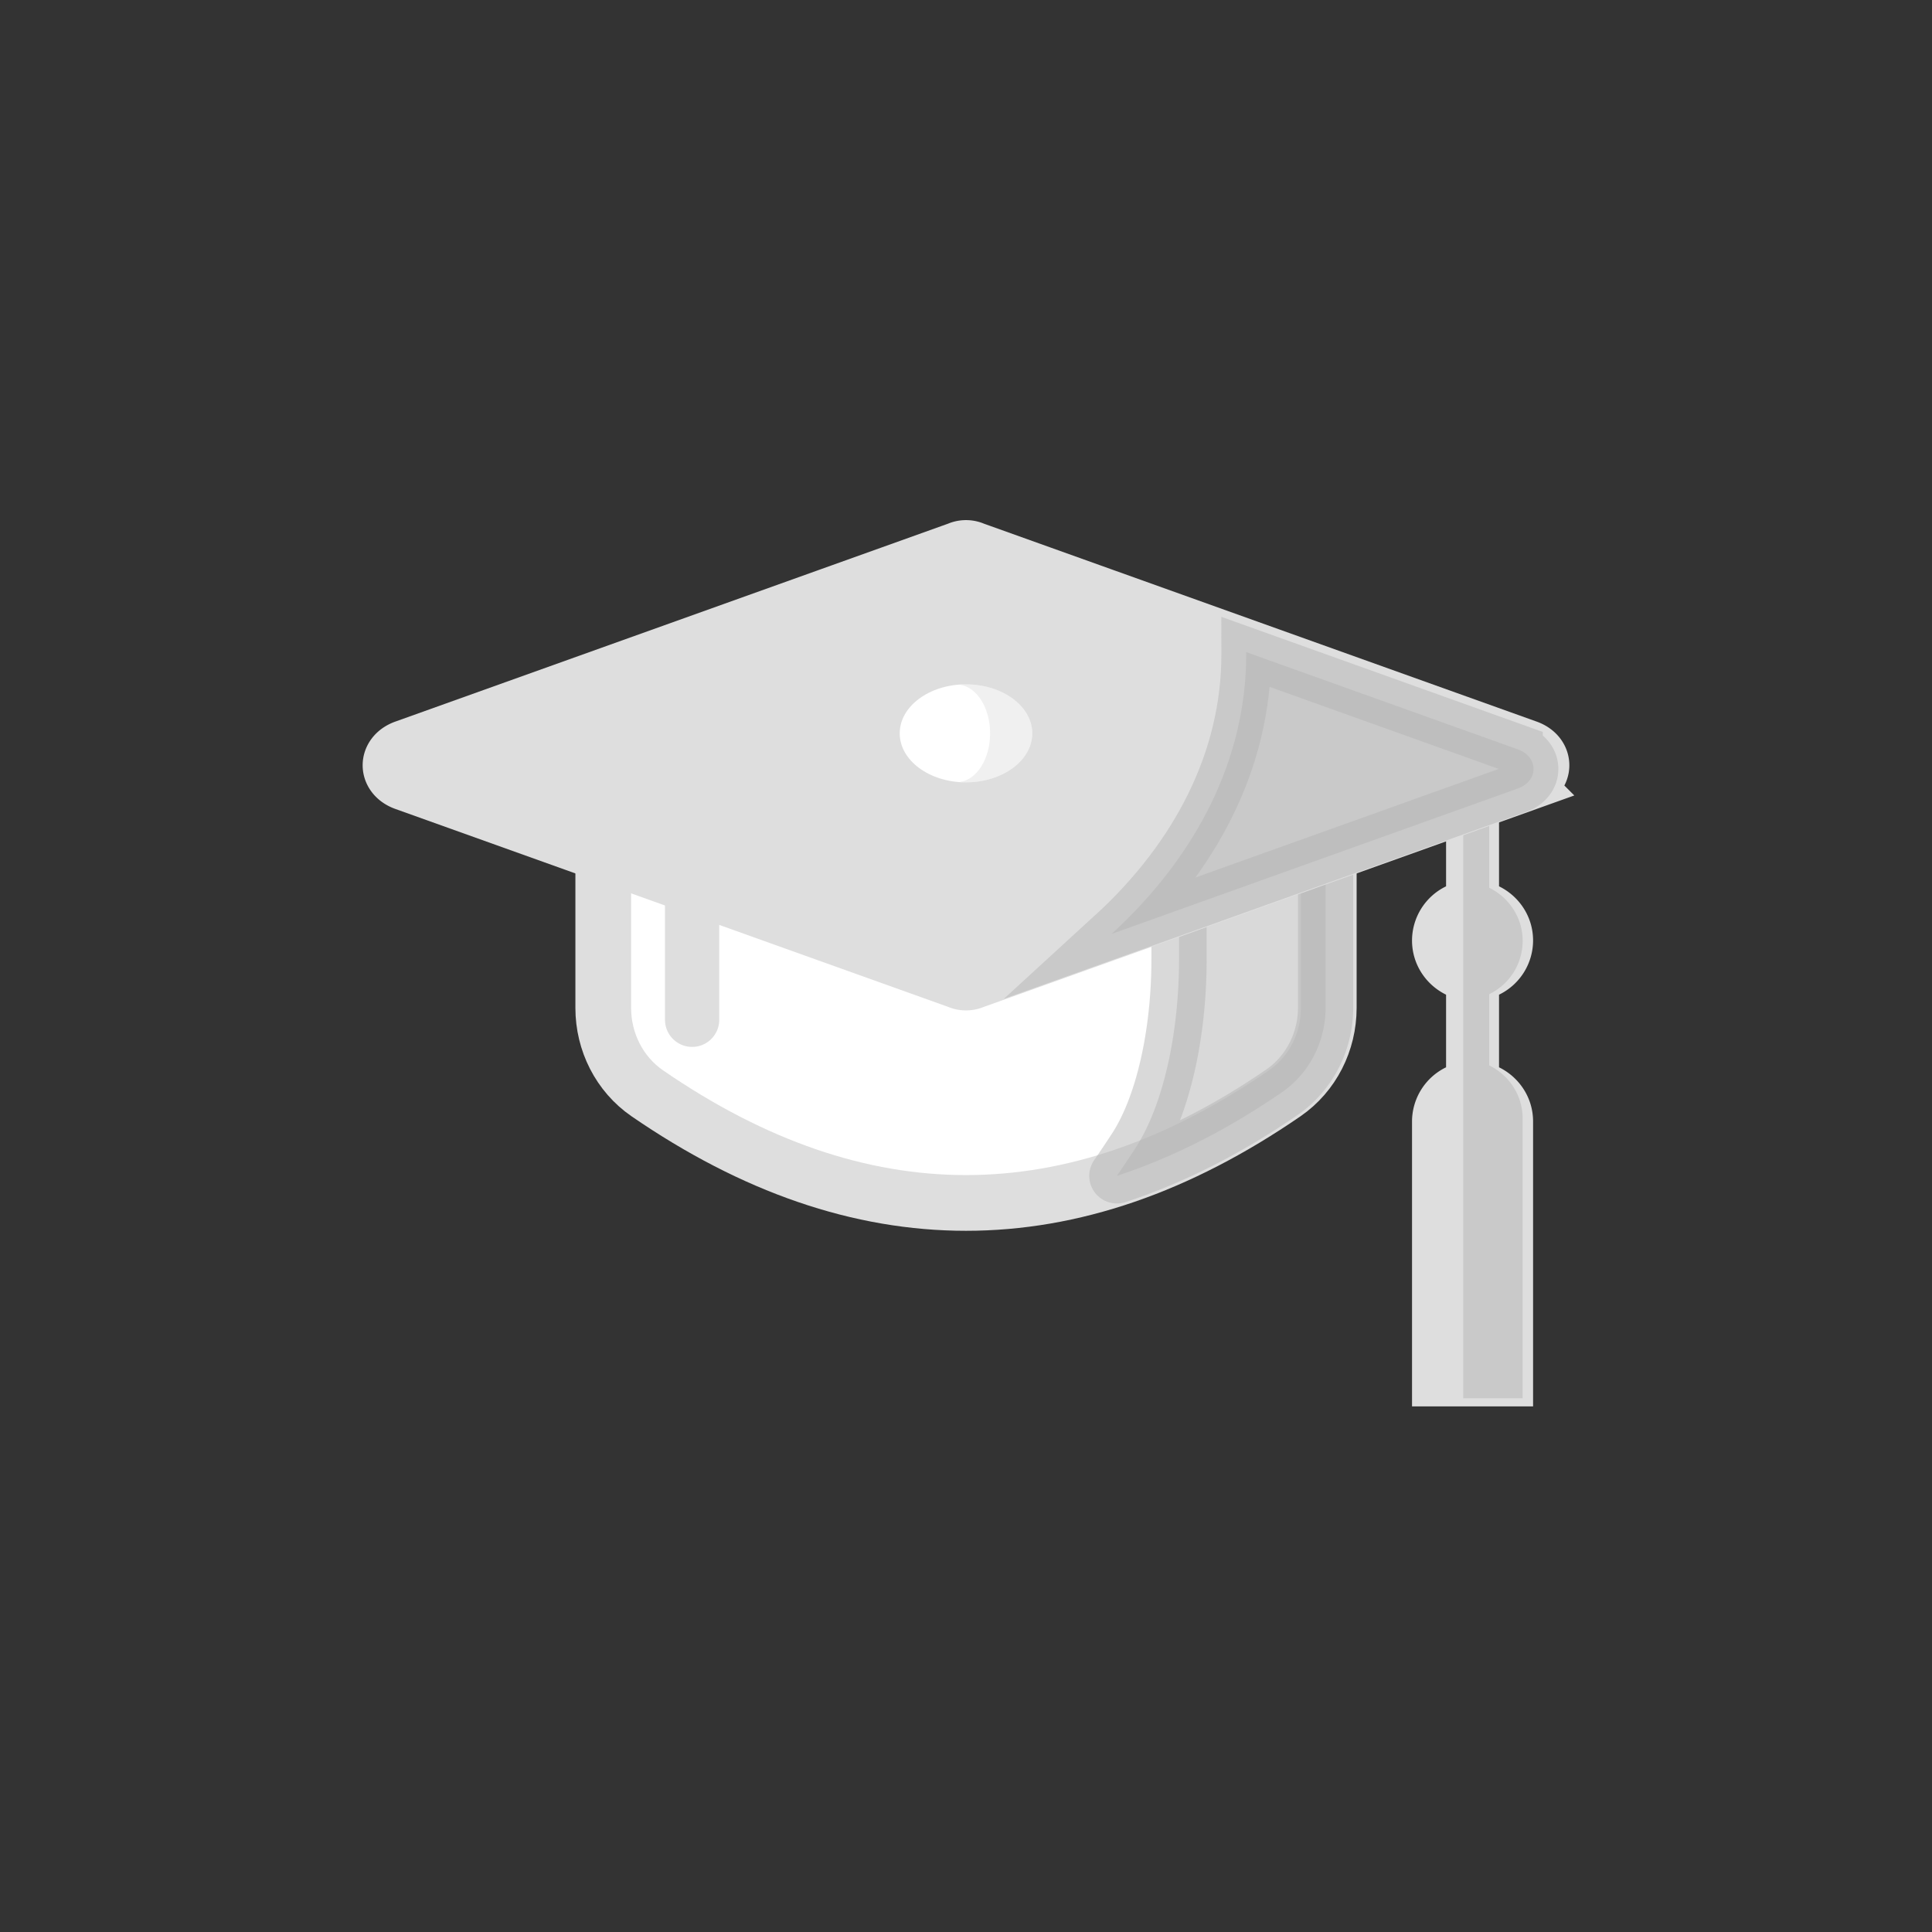 <svg xml:space="preserve" viewBox="0 0 100 100" y="0" x="0" xmlns="http://www.w3.org/2000/svg" id="Layer_1" version="1.1" preserveAspectRatio="xMidYMid" width="381" height="381" xmlns:xlink="http://www.w3.org/1999/xlink" style="margin-top:0px;margin-right:0px;margin-bottom:0px;margin-left:0px;display:block;shape-rendering:auto;background-position-x:0%;background-position-y:0%;background-size:auto;background-origin:padding-box;background-clip:border-box;background:scroll rgba(0, 0, 0, 0) none  repeat;width:381px;height:381px;;animation:none"><rect x="0" y="0" width="100" height="100" fill="#333333" stroke="none"/><g class="ldl-scale" style="transform-origin:50px 50px;transform:matrix(0.8, 0, 0, 0.8, 0, 0);;animation:none"><g class="ldl-ani"><g class="ldl-layer"><g class="ldl-ani" style="transform-box:view-box;transform-origin:50px 50px;transform:matrix(1.03, 0, 0, 1.03, 0, 0);animation-duration:1.515s;animation-timing-function:linear;animation-delay:-0.842s;animation-iteration-count:infinite;animation-direction:normal;animation-fill-mode:forwards;animation-play-state:paused;animation-name:animate;animation-timeline:auto;animation-range-start:normal;animation-range-end:normal;;animation:none"><path stroke="#333" fill="#666766" stroke-miterlimit="10" stroke-width="3.5" d="M70.017 58c-13.344 9.178-26.689 9.178-40.033 0-1.755-1.207-2.77-3.233-2.77-5.363v-11.26c0-1.754 1.842-2.926 3.414-2.146 12.915 6.408 25.83 6.408 38.745 0 1.572-.78 3.414.392 3.414 2.146v11.26c-.001 2.131-1.015 4.156-2.77 5.363z" style="stroke-width:3.5px;fill:rgb(255, 255, 255);stroke:rgb(222, 222, 222);;animation:none"></path></g></g>
<g class="ldl-layer"><g class="ldl-ani" style="transform-box:view-box;transform-origin:50px 50px;transform:matrix(1.021, 0, 0, 1.021, 0, 0);animation-duration:1.515s;animation-timing-function:linear;animation-delay:-0.926s;animation-iteration-count:infinite;animation-direction:normal;animation-fill-mode:forwards;animation-play-state:paused;animation-name:animate;animation-timeline:auto;animation-range-start:normal;animation-range-end:normal;;animation:none"><path stroke-miterlimit="10" stroke-width="3.5" stroke="#000" stroke-linejoin="round" opacity=".5" d="M69.373 39.231a49.825 49.825 0 0 1-5.873 2.454v7.858c0 4.771-1.014 9.307-2.77 12.011-.39.6-.779 1.179-1.169 1.744 3.485-1.145 6.97-2.9 10.456-5.297 1.755-1.207 2.77-3.233 2.77-5.363v-11.26c-.001-1.755-1.843-2.926-3.414-2.147z" style="stroke-width:3.5px;fill:rgb(180, 180, 180);stroke:rgb(180, 180, 180);opacity:0.5;;animation:none"></path></g></g>
<g class="ldl-layer"><g class="ldl-ani" style="transform-box:view-box;transform-origin:50px 50px;transform:matrix(1.003, 0, 0, 1.003, 0, 0);animation-duration:1.515s;animation-timing-function:linear;animation-delay:-1.01s;animation-iteration-count:infinite;animation-direction:normal;animation-fill-mode:forwards;animation-play-state:paused;animation-name:animate;animation-timeline:auto;animation-range-start:normal;animation-range-end:normal;;animation:none"><path d="M32.333 43.636v9.833" stroke-miterlimit="10" stroke-width="3.5" stroke-linecap="round" stroke="#333" fill="none" style="stroke-width:3.5px;stroke:rgb(222, 222, 222);fill:none;;animation:none"></path></g></g>
<g class="ldl-layer"><g class="ldl-ani" style="transform-box:view-box;transform-origin:50px 50px;transform:matrix(0.979, 0, 0, 0.979, 0, 0);animation-duration:1.515s;animation-timing-function:linear;animation-delay:-1.094s;animation-iteration-count:infinite;animation-direction:normal;animation-fill-mode:forwards;animation-play-state:paused;animation-name:animate;animation-timeline:auto;animation-range-start:normal;animation-range-end:normal;;animation:none"><path fill="#333" d="M85.227 56.694v-4.798a3.988 3.988 0 0 0 2.25-3.581c0-1.578-.922-2.93-2.25-3.581v-8.14h-3.5v8.14a3.987 3.987 0 0 0-2.25 3.581c0 1.578.922 2.93 2.25 3.581v4.798a3.987 3.987 0 0 0-2.25 3.581v18.829h8V60.275c0-1.579-.923-2.93-2.25-3.581z" style="stroke-width:1px;fill:rgb(222, 222, 222);;animation:none"></path></g></g>
<g class="ldl-layer"><g class="ldl-ani" style="transform-box:view-box;transform-origin:50px 50px;transform:matrix(0.961, 0, 0, 0.961, 0, 0);animation-duration:1.515s;animation-timing-function:linear;animation-delay:-1.178s;animation-iteration-count:infinite;animation-direction:normal;animation-fill-mode:forwards;animation-play-state:paused;animation-name:animate;animation-timeline:auto;animation-range-start:normal;animation-range-end:normal;;animation:none"><path opacity=".5" d="M87.477 48.315c0-1.578-.922-2.93-2.25-3.581v-8.14h-1.75v42.509h4V60.275c0-1.578-.922-2.93-2.25-3.581v-4.798a3.99 3.99 0 0 0 2.25-3.581z" style="stroke-width:1px;fill:rgb(180, 180, 180);opacity:0.5;;animation:none"></path></g></g>
<g class="ldl-layer"><g class="ldl-ani" style="transform-box:view-box;transform-origin:50px 50px;transform:matrix(0.935, 0, 0, 0.935, 0, 0);animation-duration:1.515s;animation-timing-function:linear;animation-delay:-1.263s;animation-iteration-count:infinite;animation-direction:normal;animation-fill-mode:forwards;animation-play-state:paused;animation-name:animate;animation-timeline:auto;animation-range-start:normal;animation-range-end:normal;;animation:none"><path stroke-miterlimit="10" stroke-width="3.5" stroke="#333" fill="#333" d="M88.902 37.483L50.605 51.196a1.5 1.5 0 0 1-1.21 0L11.098 37.483c-1.464-.526-1.464-2.221 0-2.747l38.297-13.713a1.5 1.5 0 0 1 1.21 0l38.297 13.713c1.464.527 1.464 2.221 0 2.747z" style="stroke-width:3.5px;fill:rgb(222, 222, 222);stroke:rgb(222, 222, 222);;animation:none"></path></g></g>
<g class="ldl-layer"><g class="ldl-ani" style="transform-box:view-box;transform-origin:50px 50px;transform:matrix(0.918, 0, 0, 0.918, 0, 0);animation-duration:1.515s;animation-timing-function:linear;animation-delay:-1.347s;animation-iteration-count:infinite;animation-direction:normal;animation-fill-mode:forwards;animation-play-state:paused;animation-name:animate;animation-timeline:auto;animation-range-start:normal;animation-range-end:normal;;animation:none"><path stroke-miterlimit="10" stroke-width="3.5" stroke="#000" opacity=".5" d="M88.902 34.737l-19.157-6.86c0 .052.005.103.005.155 0 7.433-3.55 14.27-9.492 19.708l28.644-10.256c1.464-.527 1.464-2.221 0-2.747z" style="stroke-width:3.5px;fill:rgb(180, 180, 180);stroke:rgb(180, 180, 180);opacity:0.5;;animation:none"></path></g></g>
<g class="ldl-layer"><g class="ldl-ani" style="transform-box:view-box;transform-origin:50px 50px;transform:matrix(0.91, 0, 0, 0.91, 0, 0);animation-duration:1.515s;animation-timing-function:linear;animation-delay:-1.431s;animation-iteration-count:infinite;animation-direction:normal;animation-fill-mode:forwards;animation-play-state:paused;animation-name:animate;animation-timeline:auto;animation-range-start:normal;animation-range-end:normal;;animation:none"><ellipse fill="#666766" ry="3.485" rx="4.713" cy="33.459" cx="50" style="stroke-width:1px;fill:rgb(255, 255, 255);;animation:none"></ellipse></g></g>
<g class="ldl-layer"><g class="ldl-ani" style="transform-box:view-box;transform-origin:50px 50px;transform:matrix(0.91, 0, 0, 0.91, 0, 0);animation-duration:1.515s;animation-timing-function:linear;animation-delay:-1.515s;animation-iteration-count:infinite;animation-direction:normal;animation-fill-mode:forwards;animation-play-state:paused;animation-name:animate;animation-timeline:auto;animation-range-start:normal;animation-range-end:normal;;animation:none"><path opacity=".2" d="M50 29.974c-.147 0-.285.022-.429.032 1.2.163 2.142 1.637 2.142 3.453 0 1.816-.943 3.291-2.142 3.453.143.01.282.032.429.032 2.603 0 4.713-1.56 4.713-3.485 0-1.925-2.11-3.485-4.713-3.485z" style="stroke-width:1px;fill:rgb(180, 180, 180);opacity:0.2;;animation:none"></path></g></g>
</g></g>
<STYLE type="text/css">@keyframes animate { 0.00% {transform: translate(0.00px,0.00px) rotate(0.00deg) scale(0.91, 0.91) skew(0deg, 0.00deg) ;opacity: 1.00;}4.00% {transform: translate(0.00px,0.00px) rotate(0.00deg) scale(0.91, 0.91) ;}8.00% {animation-timing-function: cubic-bezier(0.69,0.60,0.35,0.27);transform: translate(0.00px,0.00px) rotate(0.00deg) scale(0.91, 0.91) ;}14.00% {transform: translate(0.00px,0.00px) rotate(0.00deg) scale(0.93, 0.93) ;}18.00% {transform: translate(0.00px,0.00px) rotate(0.00deg) scale(0.94, 0.94) ;}22.00% {animation-timing-function: cubic-bezier(0.67,0.66,0.34,0.33);transform: translate(0.00px,0.00px) rotate(0.00deg) scale(0.96, 0.96) ;}26.00% {transform: translate(0.00px,0.00px) rotate(0.00deg) scale(0.97, 0.97) ;}30.00% {transform: translate(0.00px,0.00px) rotate(0.00deg) scale(0.99, 0.99) ;}34.00% {animation-timing-function: cubic-bezier(0.65,0.71,0.32,0.38);transform: translate(0.00px,0.00px) rotate(0.00deg) scale(1.01, 1.01) ;}40.00% {animation-timing-function: cubic-bezier(0.64,0.74,0.31,0.41);transform: translate(0.00px,0.00px) rotate(0.00deg) scale(1.02, 1.02) ;}46.00% {animation-timing-function: cubic-bezier(0.60,0.91,0.23,0.63);transform: translate(0.00px,0.00px) rotate(0.00deg) scale(1.03, 1.03) ;}50.00% {transform: translate(0.00px,0.00px) rotate(0.00deg) scale(1.03, 1.03) ;}54.00% {transform: translate(0.00px,0.00px) rotate(0.00deg) scale(1.03, 1.03) ;}58.00% {animation-timing-function: cubic-bezier(0.69,0.60,0.35,0.27);transform: translate(0.00px,0.00px) rotate(0.00deg) scale(1.03, 1.03) ;}64.00% {transform: translate(0.00px,0.00px) rotate(0.00deg) scale(1.01, 1.01) ;}68.00% {transform: translate(0.00px,0.00px) rotate(0.00deg) scale(1.00, 1.00) ;}72.00% {animation-timing-function: cubic-bezier(0.67,0.66,0.34,0.33);transform: translate(0.00px,0.00px) rotate(0.00deg) scale(0.98, 0.98) ;}76.00% {animation-timing-function: cubic-bezier(0.66,0.68,0.33,0.35);transform: translate(0.00px,0.00px) rotate(0.00deg) scale(0.97, 0.97) ;}82.00% {animation-timing-function: cubic-bezier(0.65,0.71,0.32,0.38);transform: translate(0.00px,0.00px) rotate(0.00deg) scale(0.94, 0.94) ;}88.00% {animation-timing-function: cubic-bezier(0.65,0.73,0.31,0.40);transform: translate(0.00px,0.00px) rotate(0.00deg) scale(0.92, 0.92) ;}94.00% {animation-timing-function: cubic-bezier(0.63,0.80,0.28,0.48);transform: translate(0.00px,0.00px) rotate(0.00deg) scale(0.91, 0.91) ;}100.00% {animation-timing-function: cubic-bezier(0.63,0.80,0.28,0.48);transform: translate(0.00px,0.00px) rotate(0.00deg) scale(0.91, 0.91) ;} }</STYLE><!-- [ldio] generated by https://loading.io --></svg>